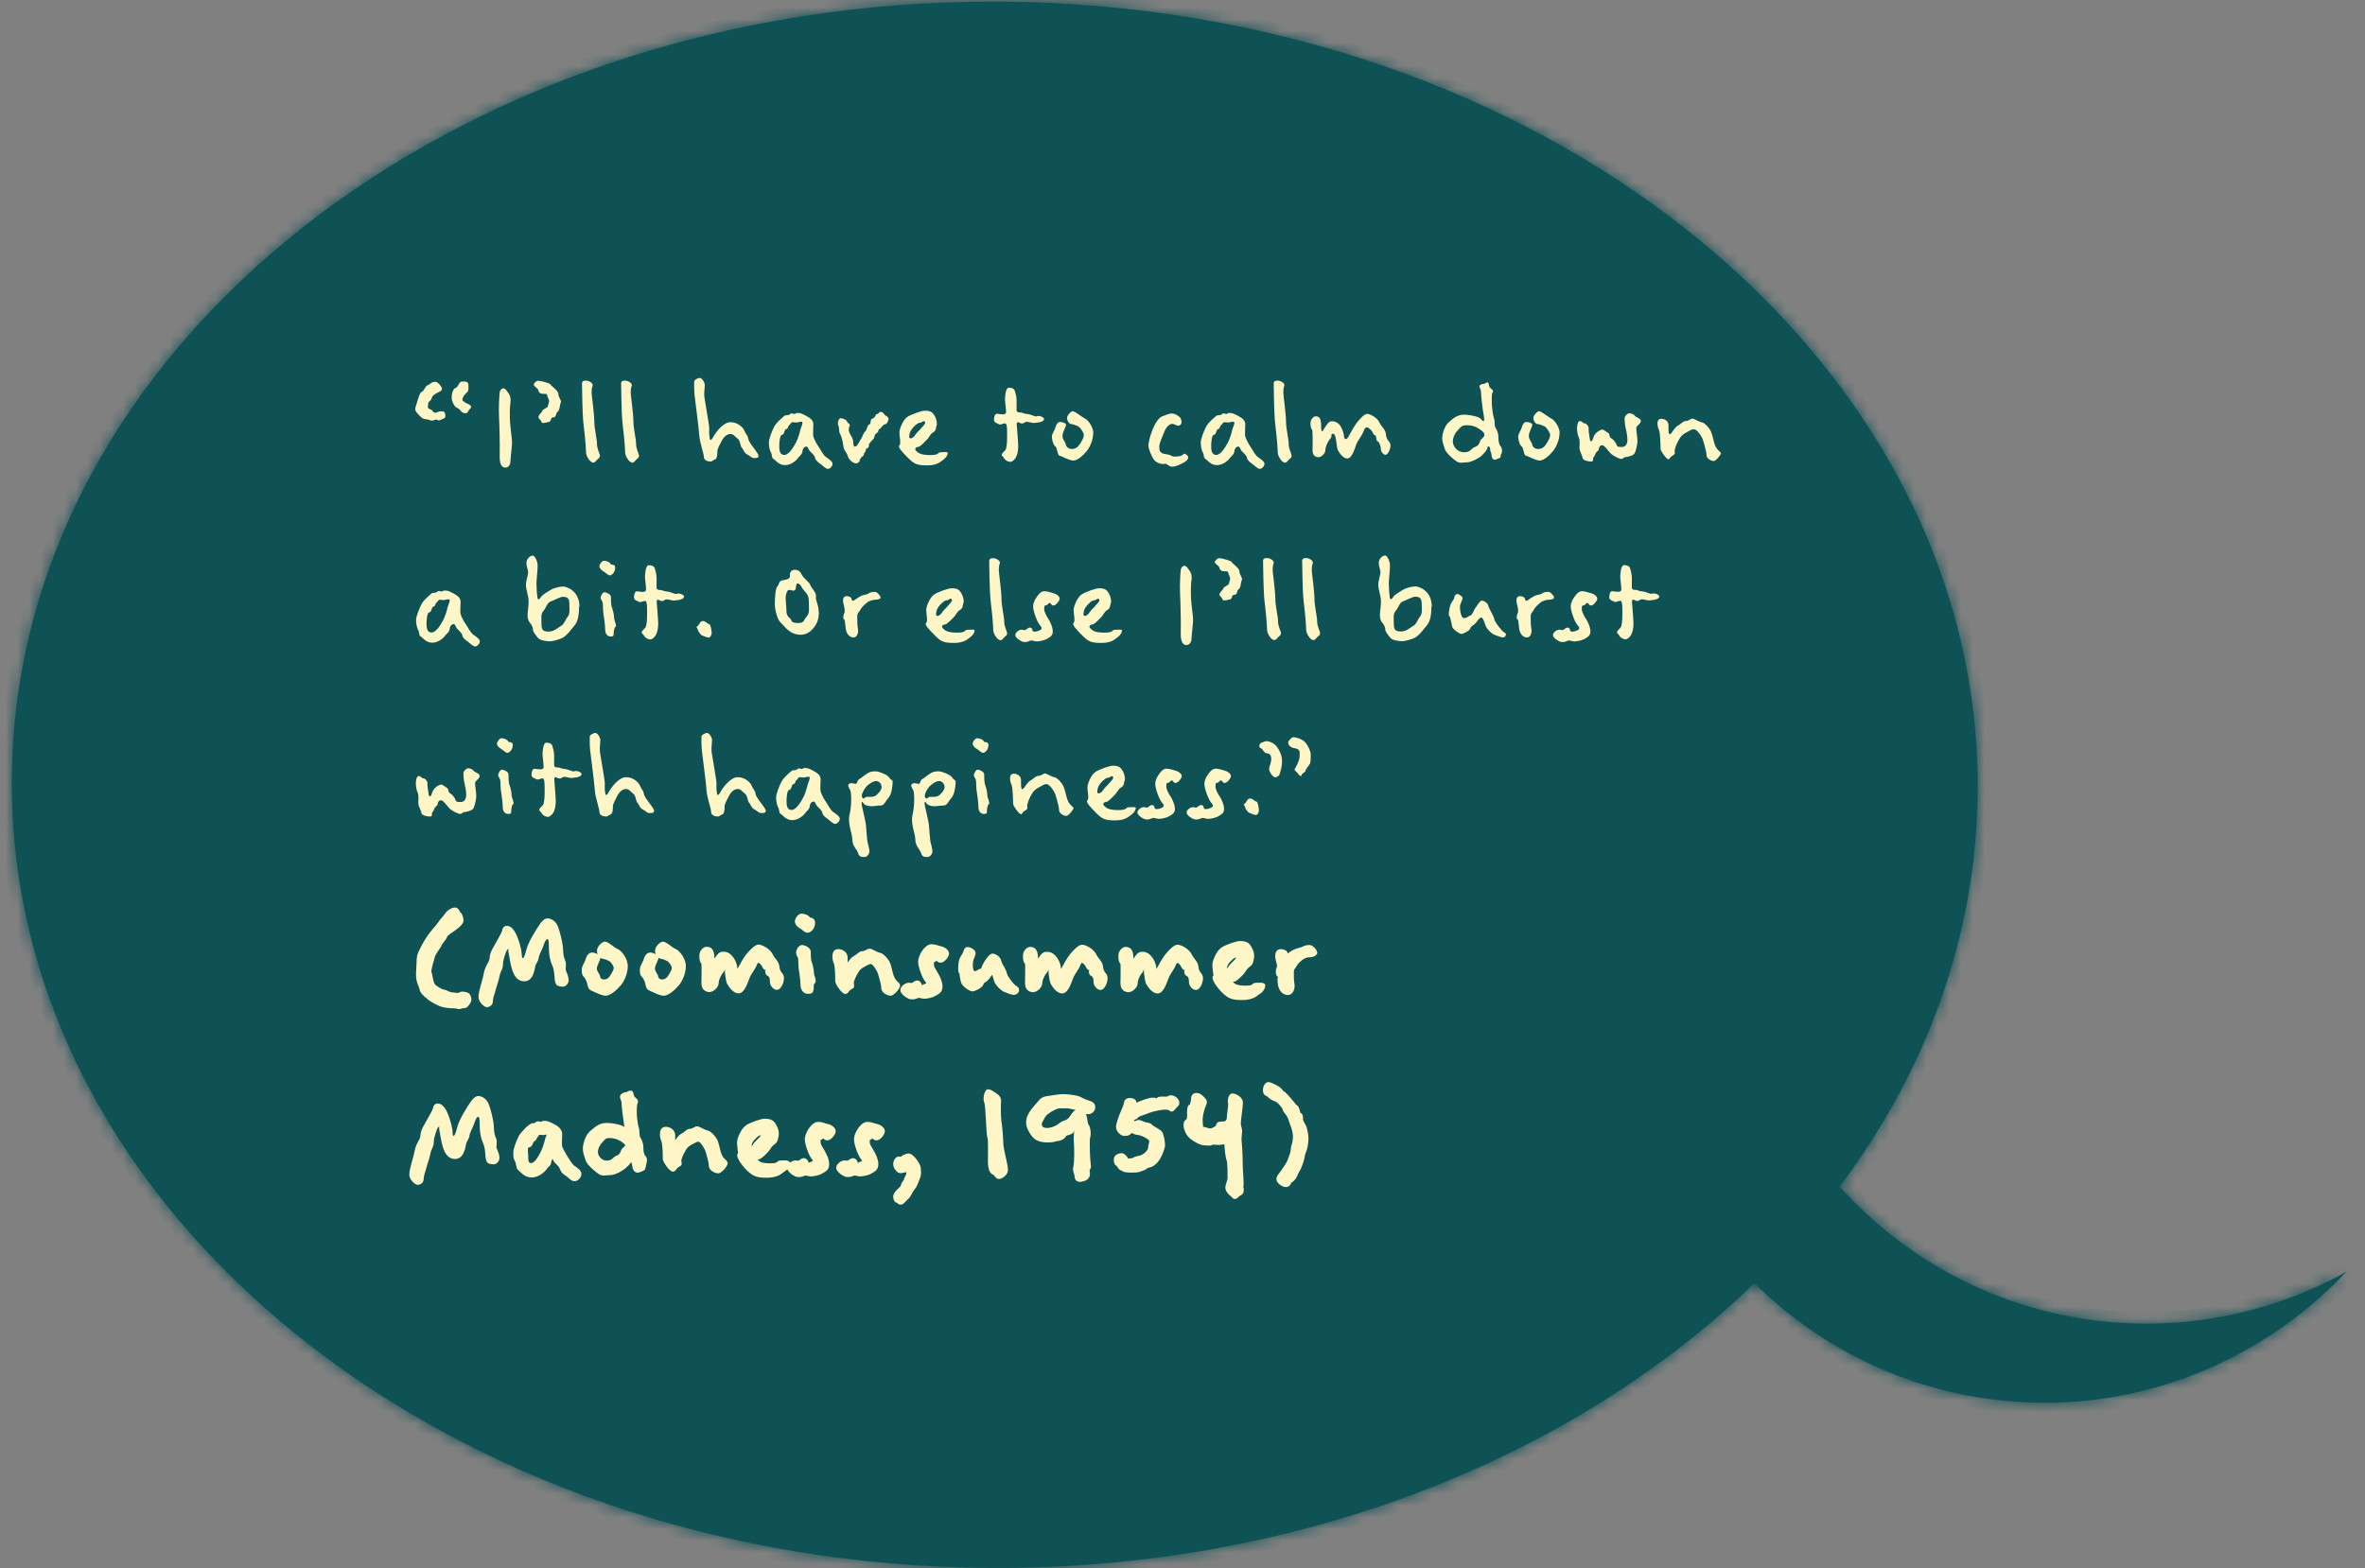 <?xml version="1.0" encoding="UTF-8"?>
<svg id="fore_ground" data-name="fore ground" xmlns="http://www.w3.org/2000/svg" xmlns:xlink="http://www.w3.org/1999/xlink" viewBox="0 0 202 134">
  <rect x="0" y="0" width="202" height="134" fill="#808080" stroke="none"/>
  <defs>
    <style>
      .cls-1 {
        mask: url(#mask);
      }

      .cls-2 {
        fill: #fff6c8;
      }

      .cls-3, .cls-4 {
        fill: #0e5256;
      }

      .cls-4, .cls-5 {
        fill-rule: evenodd;
      }

      .cls-5 {
        fill: #fff;
      }
    </style>
    <mask id="mask" x="0" y="-.87" width="201.16" height="135.83" maskUnits="userSpaceOnUse">
      <g id="path-1-inside-1_36_1240" data-name="path-1-inside-1 36 1240">
        <path class="cls-5" d="m178.69,112.78c7.79,1.03,15.32-.57,21.73-4.13-7.6,8.04-18.73,12.44-30.42,10.89-7.91-1.05-14.86-4.67-20.15-9.91-15.47,14.97-38.95,24.46-65.21,24.33C38.27,133.72.83,103.59,1.01,66.64,1.19,29.69,38.92-.08,85.29.14c46.37.22,83.81,30.36,83.63,67.31-.06,12.41-4.35,24.01-11.79,33.93,5.44,6.05,12.93,10.25,21.56,11.4Z"/>
      </g>
    </mask>
  </defs>
  <path class="cls-4" d="m178.69,112.78c7.79,1.03,15.32-.57,21.73-4.13-7.6,8.04-18.73,12.44-30.42,10.89-7.91-1.05-14.86-4.67-20.15-9.91-15.47,14.97-38.95,24.46-65.21,24.33C38.27,133.72.83,103.59,1.01,66.64,1.19,29.69,38.92-.08,85.29.14c46.37.22,83.81,30.36,83.63,67.31-.06,12.41-4.35,24.01-11.79,33.93,5.44,6.05,12.93,10.25,21.56,11.4Z"/>
  <g class="cls-1">
    <path class="cls-3" d="m167.9,67.45h1.01s-1.01,0-1.01,0Zm-11.53,34.61l-.56-.62.5-.66.81.61-.75.68ZM85.28,1.15V.14s0,1.01,0,1.01ZM2.02,66.64h-1.01s1.01,0,1.01,0Zm82.62,66.29v1.01s0-1.01,0-1.01Zm64.5-24.05l.71-.69.7.7-.71.72-.7-.73Zm20.99,9.64l-.13,1,.13-1Zm29.8-10.77l1.23,1.58-.73-.69-.49-.88Zm-21.38,6.02l.13-1-.13,1Zm-8.63-46.32c-.06,12.65-4.44,24.45-11.99,34.53l-1.62-1.21c7.32-9.77,11.53-21.16,11.59-33.33h2.02ZM85.29-.87c46.7.23,84.82,30.62,84.63,68.33h-2.02C168.08,31.26,131.31,1.37,85.28,1.15V-.87ZM0,66.63C.18,28.92,38.59-1.1,85.29-.87V1.15C39.25.93,2.2,30.45,2.02,66.64H0Zm84.63,68.32C37.94,134.73-.18,104.34,0,66.63h2.02c-.18,36.2,36.59,66.08,82.62,66.3v2.02Zm65.91-24.61c-15.67,15.17-39.42,24.74-65.92,24.61v-2.02c26.03.13,49.25-9.28,64.51-24.05l1.41,1.45Zm19.32,10.19c-8.14-1.08-15.29-4.8-20.73-10.2l1.42-1.44c5.14,5.1,11.89,8.61,19.57,9.63l-.27,2Zm31.29-11.19c-7.81,8.27-19.26,12.79-31.29,11.19l.27-2c11.35,1.51,22.17-2.76,29.56-10.58l1.47,1.39Zm-22.34,2.44c7.56,1.01,14.88-.55,21.11-4.01l.98,1.77c-6.59,3.66-14.35,5.32-22.36,4.25l.27-2Zm-20.94-11.07c5.28,5.87,12.56,9.95,20.94,11.07l-.27,2c-8.88-1.18-16.59-5.51-22.18-11.72l1.5-1.35Z"/>
  </g>
  <path class="cls-2" d="m40.23,34.73c0-.16-.48-.29-.49-.34-.03-.05-.25-.1-.25-.25,0-.14.19-.45.37-.59.19-.15.15-.34.15-.67s-.33-.28-.56-.28c-.27,0-.29.48-.53.54-.25.08-.34.52-.34.85s.27.83.48.87c.21.04.27.35.57.43.3.06.33-.09.38-.2.05-.1.23-.19.23-.35Zm-2.24.51c-.05-.11-.4-.15-.62-.03-.21.13-.39,0-.42-.09-.01-.09-.28-.16-.37-.25-.09-.09.01-.33.01-.45s.27-.21.29-.42c.01-.19.37-.4.57-.49.19-.09.3-.15.3-.3,0-.16-.35-.59-.57-.59-.38,0-.48.27-.67.3-.18.04-.3.52-.49.56-.2.04-.4.95-.52,1.28-.1.34.05.45.39.81.34.35.47.18.81.32.33.15.52-.14.66-.01.14.13.39-.09.57-.14.18-.06.1-.38.05-.48Zm5.71,3.03c.08-.57,0-.87-.1-1.79-.1-.94-.05-1.78,0-2.12.05-.34-.05-.62-.18-.78s-.23-.4-.44-.4c-.13,0-.28.14-.3.37-.04.21-.09,1.36-.06,2.01.04.66.08,2.43.06,3.34-.03.91.27,1.05.49,1.05s.39-.19.42-.44c.01-.27.05-.64.11-1.21Zm4.2-3.88c.09-.18-.21-.43-.21-.73s-.67-.72-.67-.81-.82-.32-1.05-.32c-.16,0-.38.21-.38.34s.34.3.38.44c.03.14.09.35.48.34.39-.03.23.14.39.4.15.28-.04.48-.04.64s-.47.27-.48.42c-.03.14-.35.35-.33.54.04.2.18.15.24.37.05.21.37.09.64.03.27-.05.1-.39.39-.39s.19-.39.37-.48.18-.62.27-.8Zm3.34,4.56c0-.19-.25-.58-.25-1.02s-.23-1.3-.23-1.93-.23-2.26-.23-2.44.01-.42.09-.61c.06-.2-.3-.43-.57-.43-.15,0-.34.01-.34.25,0,.23.04,2.6.1,3.18.08.59.24,2.2.24,2.6s.18.58.23.68c.05.1.25.3.39.3s.21-.13.29-.21c.06-.09.28-.18.28-.38Zm3.34,0c0-.19-.25-.58-.25-1.02s-.23-1.3-.23-1.93-.23-2.26-.23-2.44.01-.42.09-.61c.06-.2-.3-.43-.57-.43-.15,0-.34.01-.34.25,0,.23.04,2.6.1,3.18.08.59.24,2.2.24,2.6s.18.58.23.68c.05.1.25.3.39.3s.21-.13.29-.21c.06-.09.28-.18.28-.38Zm10.22.04c0-.18-.25-.48-.38-.66-.13-.19-.47-.58-.51-.85-.03-.27-.2-.37-.32-.66-.1-.29-.57-.75-1.19-.75s-1.2.83-1.33,1.01-.25.51-.38.51c-.11,0-.14-.76-.11-.99.01-.23-.38-2.35-.42-2.69-.04-.34.04-.81.04-1,0-.2-.21-.62-.44-.62-.11,0-.47.14-.47.33,0,.2-.01.72.04,1.18.05.47.37,2.84.4,3.43.04.59.39,1.52.39,1.82s.38.38.56.38.21-.13.39-.18c.18-.05.2-.43.2-.68s.23-.61.4-.95c.18-.33.44-.54.72-.54s.39.24.62.4.21.63.35.77.21.47.47.58c.25.13.37.3.52.3.14,0,.43.03.43-.15Zm6.31.63c0-.19-.29-.38-.56-.57-.25-.19-.42-.57-.63-.88-.21-.3-.4-.7-.45-.88s0-.68,0-1.04-.32-.56-.48-.64c-.16-.1-.54-.32-.76-.32-.1,0-.19-.04-.29.05-.09.1-.35-.11-.44.03-.1.14-.38.08-.48.14-.09.08-.71.57-.9.96-.19.38-.45,1.01-.45,1.35s.09.71.19.86c.09.14.05.47.19.52.14.05.43.54,1,.54s1.05-.49,1.11-.62c.08-.11.37-.3.38-.57.03-.27.2-.4.34-.4s.16.24.28.38c.13.15.43.37.45.57.03.21.27.4.43.51.16.1.48.45.67.45s.4-.24.4-.43Zm-2.58-3.53c.05.13-.11.4-.16.59-.04.19-.19.77-.38,1.12-.19.35-.59,1.07-1,1.07s-.43-.45-.43-.77.05-.95.24-.95.19-.48.35-.49c.18-.03.13-.21.24-.32.13-.09.16-.27.32-.27.14,0,.19.03.3.03.14,0,.48-.14.52-.03Zm7.35-.33c0-.19-.25-.19-.38-.4-.13-.21-.35-.21-.44-.08s-.24.08-.25.16c-.01.09-.18.32-.34.34-.15.01-.05.45-.23.49-.18.04-.2.51-.34.59-.14.09-.27.54-.38.67-.1.13-.3.63-.48.63s-.15-.3-.18-.52c-.01-.21-.21-.43-.32-.7-.11-.27,0-.45.04-.59.03-.14-.21-.21-.24-.34-.01-.13-.34-.28-.54-.28s-.29.49-.2.61c.09.1.05.61.14.71.09.11.24.59.29,1.04.05.44.27.51.38.87.1.38.51.63.7.63.18,0,.32-.15.32-.25,0-.11.16-.33.29-.39.11-.08.06-.3.15-.3s.05-.33.15-.33c.09,0,.23-.15.19-.28-.04-.13.34-.47.42-.57.06-.11.06-.38.27-.48.19-.11.09-.3.18-.3s.34-.43.49-.43c.16,0,.33-.3.33-.51Zm5.07,2.93c0-.11-.35-.05-.62-.05s-.05.24-.86.24-1.02-.16-1.21-.35-.04-.33.18-.35c.2-.03.63-.53.78-.67.14-.14.23-.43.49-.57.27-.14.21-.43.29-.59.06-.16,0-.51-.16-.81-.18-.3-.32-.45-.86-.45-.24,0-1.12.29-1.48.53-.35.23-.68,1-.68,1.33s.16.97,0,1.1c-.18.11.23.57.76,1.09.52.53.78.62,1.64.62s1.16-.35,1.4-.52c.23-.18.33-.4.33-.53Zm-1.95-2.65c.09.14-.1.28-.27.49-.16.21-.49.48-.59.67s-.51.43-.48.06c.03-.35.15-.54.4-.81.27-.25.37-.33.53-.33.14,0,.3-.24.4-.09Zm10.19-.21c0-.19-.44-.35-.61-.27-.16.09-.52-.18-.86-.19-.34-.03-.43-.15-.57-.13-.14.01-.32-.03-.32-.2v-.87c0-.28-.11-.64-.16-.8-.05-.16-.25-.25-.51-.25-.27,0-.32.77-.32.99s.09.78.09,1.1-.62.14-.78.14-.25.24-.25.52.34.3.43.38c.09.08.35-.08.53-.08s.16.68.16,1.16-.04,1.01-.16,1.14-.3.27-.3.39.15.15.21.3c.08.16.34.3.52.3s.34-.18.44-.32c.11-.14.24-.53.24-.99s-.13-1.74-.13-1.93c0-.2.18-.15.25-.1.06.06.3.1.39,0,.09-.09.27-.11.53-.03.27.09.47.03.62.01.16-.01.54-.09.54-.29Zm4.2,1.21c0-.61-.52-1.21-.72-1.28-.19-.08-.87-.63-1.04-.63-.14,0-.49.33-.49.59s.21.51.35.51.43.11.61.2c.18.1.47.56.47.72s-.03.28-.24.64c-.21.35-.4.57-.78.57s-.52-.29-.52-.42c0-.11-.28-.37-.28-.7s.3-.78.3-.94c0-.16-.34-.25-.51-.25s-.3.16-.38.43c-.06.27-.32.58-.32.83s.14.75.3.83c.16.09.18.77.34.78.16.03.86.43,1.21.43s.86-.48,1.12-.8c.27-.33.56-.94.56-1.54Zm7.97,1.83c-.09-.08-.21-.16-.3-.05-.1.13-.37.19-.72.19s-.19-.14-.78-.21c-.59-.06-.54-.44-.54-.68s.21-.7.43-1.24c.21-.54.54-.67.68-.67.15,0,.34.16.51.16s.28-.16.28-.28c0-.13-.04-.38-.19-.48-.14-.09-.3-.28-.68-.28-.24,0-.45.14-.76.23-.32.1-.64.64-.83,1.1s-.37,1.1-.37,1.4.27.91.45,1.19c.19.29.72.45.94.38.21-.06.3.24.66.24s1-.33,1.21-.52c.21-.19.13-.4.03-.48Zm6.64.75c0-.19-.29-.38-.56-.57-.25-.19-.42-.57-.63-.88-.21-.3-.4-.7-.45-.88s0-.68,0-1.04-.32-.56-.48-.64c-.16-.1-.54-.32-.76-.32-.1,0-.19-.04-.29.05-.09.1-.35-.11-.44.03-.1.14-.38.08-.48.14-.09.08-.71.57-.9.96-.19.38-.45,1.01-.45,1.35s.09.71.19.86c.09.14.05.47.19.52s.43.54,1,.54,1.05-.49,1.11-.62c.08-.11.37-.3.38-.57.03-.27.2-.4.34-.4s.16.24.28.38c.13.15.43.37.45.57.03.21.27.4.43.51.16.1.48.45.67.45s.4-.24.4-.43Zm-2.58-3.53c.05.13-.11.4-.16.59-.04.19-.19.77-.38,1.12-.19.35-.59,1.07-1,1.07s-.43-.45-.43-.77.05-.95.24-.95.19-.48.35-.49c.18-.03.13-.21.24-.32.13-.09.16-.27.32-.27.14,0,.19.03.3.03.14,0,.48-.14.52-.03Zm4.9,2.86c0-.19-.25-.58-.25-1.02s-.23-1.3-.23-1.93-.23-2.26-.23-2.44.01-.42.09-.61c.06-.2-.3-.43-.57-.43-.15,0-.34.01-.34.25,0,.23.04,2.6.1,3.18.08.59.24,2.2.24,2.6s.18.58.23.68c.05.1.25.3.39.3s.21-.13.29-.21c.06-.09.28-.18.28-.38Zm8.44-.9c0-.42-.33-.28-.39-.99-.05-.39-.34-.53-.54-.95-.19-.42-.8-.75-1.06-.75s-.7.53-.9.78c-.19.25-.52.83-.71,1.19-.2.35-.37.13-.37-.06s-.13-.61-.3-.88c-.18-.27-.48-.4-.67-.4-.2,0-.3,0-.59.43-.28.44-.39.7-.39-.04s-.21-.81-.49-.81c-.15,0-.34.21-.39.39-.06.19-.03.63.09.71.1.09.06,1.33.06,1.81s.29.58.51.58.58-.3.58-.58.18-.73.42-1c.23-.27-.03-.42.25-.42s.27,1.15.4,1.4c.14.24.43.71.81.71s.61-.77.76-1.19c.16-.42.45-.67.63-1.15.18-.47.35-.35.61-.11.24.23.19.45.35.45s.09.49.21.52c.13.01.3.39.3.66s.24.51.4.51.42-.39.42-.81Zm9.47.72c.1-.11.08-.49-.04-.62-.13-.11-.21-.42-.21-.8s-.13-.61-.24-.8c-.13-.19-.03-.52-.13-.78-.09-.25-.19-1.02-.19-1.3s-.03-.76.05-.91c.08-.14.1-.19-.09-.33s-.19-.27-.24-.48c-.05-.21-.29.05-.43.05s-.35.08-.35.21.14.24.14.52.11,1.34.24,2.02c.11.7-.13.38-.29.21-.16-.16-.9-.33-1.4-.33-.64,0-1,.38-1.33.67-.33.28-.54,1-.54,1.33s.14.64.23.95c.1.32.77.91,1.05,1.07.29.16.45.05.83.05s1.07-.38,1.26-.57c.19-.2.45-.43.49-.67.05-.24.24-.1.24.14s.11.21.11.45.13.43.27.43.19-.08.38-.13c.19-.04.1-.28.19-.4Zm-1.44-1.62c0,.21-.27.34-.34.45-.06.13-.06.43-.47.59-.4.16-.34.45-.94.45s-.95-.54-.95-.92.21-.75.45-.99c.24-.23.25-.4.76-.4.4,0,.71.1,1,.29.29.19.48.32.48.52Zm6.43-.11c0-.61-.52-1.21-.72-1.28-.19-.08-.87-.63-1.04-.63-.14,0-.49.33-.49.59s.21.51.35.51.43.11.61.2c.18.1.47.56.47.72s-.03.28-.24.64c-.21.35-.4.57-.78.57s-.52-.29-.52-.42c0-.11-.28-.37-.28-.7s.3-.78.3-.94c0-.16-.34-.25-.51-.25s-.3.16-.38.43c-.06.27-.32.58-.32.83s.14.75.3.83c.16.09.18.77.34.78.16.03.86.43,1.21.43s.86-.48,1.12-.8c.27-.33.56-.94.56-1.54Zm6.93-1.07c0-.23-.42-.3-.52-.45-.11-.16-.34-.21-.48-.21-.15,0-.39.25-.39.43s.03.57.09.82c.05.24.15.61.15,1.02s-.19.61-.48.61-.39-.01-.44-.19-.3-.48-.47-.56c-.15-.06-.14-.43-.23-.44-.09-.03-.39-.3-.51-.3-.1,0-.14.04-.28.1-.14.08-.34.24-.43.42-.09.18-.13.48-.25.48s-.1-.13-.14-.32c-.04-.2-.09-.58-.08-.76.03-.18-.19-.45-.34-.45-.14,0-.24-.2-.4-.2-.18,0-.25.35-.25.59,0,.23.03.57.15.82.11.24.06.59.06.9s.21.52.25.81c.04.29.57.34.75.34s.16-.11.16-.25.16-.19.19-.38c.04-.18.3-.3.3-.42,0-.13.08-.34.29-.34s.53.53.75.73c.21.19.72.44.87.44.16,0,.24-.16.38-.16s.56-.1.71-.25c.16-.14.3-.87.3-1.12s-.1-.87-.1-1.1.38-.35.38-.59Zm6.84,2.76c0-.14-.34-.23-.52-.73-.08-.2-.19-.78-.32-1.1s-.54-.77-.77-.81c-.23-.03-.7-.33-.82-.33s-.35.21-.57.21-.42.24-.57.33c-.16.09-.27.13-.61.63-.34.49-.3-.18-.3-.59s-.38-.56-.61-.56c-.47,0-.34.64-.21.94.13.28.14,1.43.14,1.62,0,.2.52.9.66.9.15,0,.15-.2.3-.27.16-.08.3-.16.25-.37-.05-.19.18-.75.42-1.14.23-.39.62-.53.94-.71.33-.18.47,0,.58.09.1.09.4.48.49.8.09.33.29.96.29,1.26s.43.49.61.49.62-.52.62-.67Zm-106.01,16.06c0-.19-.29-.38-.56-.57-.25-.19-.42-.57-.63-.88-.21-.3-.4-.7-.45-.88s0-.68,0-1.04-.32-.56-.48-.64c-.16-.1-.54-.32-.76-.32-.1,0-.19-.04-.29.05-.09.1-.35-.11-.44.03-.1.14-.38.08-.48.14-.09.08-.71.57-.9.96-.19.38-.45,1.01-.45,1.35s.09.71.19.86c.09.14.05.47.19.52.14.05.43.54,1,.54s1.05-.49,1.11-.62c.08-.11.37-.3.38-.57.03-.27.2-.4.34-.4s.16.24.28.38c.13.15.43.37.45.57.03.21.27.4.43.51s.48.45.67.45.4-.24.4-.43Zm-2.58-3.53c.05.13-.11.4-.16.59-.04.19-.19.77-.38,1.12-.19.35-.59,1.07-1,1.07s-.43-.45-.43-.77.05-.95.24-.95.19-.48.35-.49c.18-.03.13-.21.24-.32.13-.09.16-.27.32-.27.14,0,.19.03.3.03.14,0,.48-.14.52-.03Zm11.09.57c0-1.4-1.15-1.72-1.38-1.72-.24,0-.78.1-1.07.29-.29.19-.67.35-.86.64-.19.28-.25.16-.28,0-.03-.16-.08-.81-.08-1.16s.1-1.12.1-1.55-.27-.86-.4-.86c-.32,0-.56.37-.56.62,0,.27.15.64.15.83s-.19.7-.19,1.07.23.92.23,1.4-.09.88-.09,1.16.06.51.21.67c.14.16.25.38.25.57s.18.38.39.67c.2.28.81.33,1.06.33.27,0,.78-.16,1.02-.27.24-.09.57-.43.83-.78.27-.35.64-.52.64-1.92Zm-.86-.34c0,.45.08.94-.14,1.2-.21.25-.29.63-.56.78-.25.14-.61.49-1.04.49s-.64-.06-.64-.62-.08-.87.16-1.14.33-.72.62-.81c.29-.1.81-.4,1.05-.4.25,0,.54.05.54.49Zm3.92-2.97c0-.39-.39-.21-.4-.34-.03-.13-.33-.27-.57-.27-.16,0-.38.29-.38.47s.21.37.35.44c.15.08.38.34.54.34.15,0,.45-.25.45-.64Zm.03,5.03c.13-.09-.13-.53-.13-.77,0-.23-.09-.63-.18-.87-.09-.23-.09-.71-.09-.92s-.38-.39-.56-.39c-.16,0-.32.35-.32.44s.05.21.14.35c.09.15.04.64.09.97.05.32.16,1.01.16,1.44s.27.58.44.58.28-.01.28-.15c0-.15.03-.59.15-.68Zm5.86-2.55c0-.19-.44-.35-.61-.27-.16.09-.52-.18-.86-.19-.34-.03-.43-.15-.57-.13-.14.01-.32-.03-.32-.2v-.87c0-.28-.11-.64-.16-.8-.05-.16-.25-.25-.51-.25-.27,0-.32.77-.32.99s.09.78.09,1.1-.62.14-.78.14-.25.24-.25.52.34.3.43.38c.09.08.35-.08.53-.08s.16.68.16,1.16-.04,1.01-.16,1.14-.3.27-.3.39.15.15.21.3c.08.16.34.3.52.3s.34-.18.44-.32c.11-.14.24-.53.24-.99s-.13-1.74-.13-1.93c0-.2.18-.15.25-.1.06.06.3.1.39,0,.09-.09.27-.11.53-.03.27.09.47.03.62.01.16-.01.54-.09.54-.29Zm2.34,3.03c0-.18-.09-.7-.2-.7-.1,0-.33-.27-.53-.27-.29,0-.27.28-.47.43-.19.14.03.18.03.32s.3.48.35.48.38.18.56.18.27-.27.27-.44Zm9.15-1.71c0-.66-.3-1.05-.24-1.35.08-.3-.39-.72-.48-.99-.09-.27-.57-.56-.73-.88-.15-.34-.37-.42-.62-.42-.29,0-.43.27-.39.52s-.32.34-.64.38c-.32.04-.28.37-.44.53-.16.16-.21,1.02-.21,1.5s.21,1.35.53,1.62c.33.27.7,1,1.69,1,.51,0,.86-.3,1.09-.58.24-.29.45-.67.45-1.33Zm-.85-.99c0,.64.11,1.02-.18,1.34-.28.33-.19.56-.73.56s-.53-.14-.61-.29c-.06-.14-.39-.24-.39-.75s-.1-1-.05-1.3c.05-.3.16-.52.33-.49.15.01.39.15.48-.03s.05-.52.18-.52.25.09.35.29c.27.49.62.56.62,1.19Zm6.13-.29c0-.13-.3-.47-.45-.47-.16,0-.42,0-.57.13-.16.13-.45.1-.68.23s-.35.21-.52.34c-.16.13-.25,0-.27-.13s-.25-.21-.39-.21c-.42,0-.34.48-.27.73.06.25.14.56.05.73s-.13.49-.01.53c.1.04.1.78.18,1,.06.21.27.54.62.54s.43-.47.38-.73c-.06-.27-.06-.76-.06-1.07s.19-.38.28-.58c.09-.21.4-.47.57-.61.15-.15.58-.24.76-.24.19,0,.39-.06.39-.19Zm8.03,2.82c0-.11-.35-.05-.62-.05s-.05.24-.86.24-1.02-.16-1.21-.35-.04-.33.18-.35c.2-.03.63-.53.78-.67.14-.14.23-.43.49-.57.27-.14.21-.43.29-.59.06-.16,0-.51-.16-.81-.18-.3-.32-.45-.86-.45-.24,0-1.12.29-1.48.53-.35.23-.68,1-.68,1.33s.16.97,0,1.1c-.18.11.23.57.76,1.09.52.53.78.62,1.64.62s1.16-.35,1.4-.52c.23-.18.33-.4.33-.53Zm-1.95-2.65c.09.14-.1.28-.27.49-.16.21-.49.48-.59.67-.1.19-.51.43-.48.06.03-.35.15-.54.4-.81.27-.25.37-.33.53-.33.14,0,.3-.24.4-.09Zm4.73,2.91c0-.19-.25-.58-.25-1.02s-.23-1.3-.23-1.93-.23-2.26-.23-2.44.01-.42.09-.61c.06-.2-.3-.43-.57-.43-.15,0-.34.01-.34.25,0,.23.04,2.6.1,3.18.08.59.24,2.2.24,2.6s.18.58.23.68c.05.1.25.3.39.3s.21-.13.29-.21c.06-.09.28-.18.28-.38Zm4.48-3c0-.18-.27-.37-.49-.43-.23-.05-.52-.18-.81-.18-.33,0-.57.38-.66.51-.09.13-.3.43-.3.8s.33,1.3.57,1.58c.25.27.21.39-.18.52-.39.11-.45,0-.45-.1,0-.09-.13-.3-.37-.15-.23.14-.21.21-.45.14-.25-.08-.64.21-.64.44,0,.24.4.48.58.56.19.08.43.05.64-.05.21-.11.38.04.59.04s.64-.08.86-.2c.2-.13.53-.23.53-.64s-.27-.94-.39-1.1-.34-.61-.34-.75c0-.15-.04-.39.13-.39s.19-.2.34-.2c.14,0,.1.21.32.21s.53-.42.53-.59Zm5.33,2.74c0-.11-.35-.05-.62-.05s-.05.24-.86.24-1.02-.16-1.21-.35-.04-.33.18-.35c.2-.03.63-.53.78-.67.14-.14.23-.43.49-.57.27-.14.21-.43.29-.59.06-.16,0-.51-.16-.81-.18-.3-.32-.45-.86-.45-.24,0-1.12.29-1.48.53-.35.23-.68,1-.68,1.33s.16.97,0,1.1c-.18.11.23.57.76,1.09.52.53.78.62,1.64.62s1.16-.35,1.4-.52c.23-.18.33-.4.33-.53Zm-1.95-2.65c.09.14-.1.28-.27.49-.16.21-.49.48-.59.67-.1.19-.51.43-.48.06.03-.35.15-.54.4-.81.27-.25.37-.33.53-.33.14,0,.3-.24.4-.09Zm7.99,2.22c.08-.57,0-.87-.1-1.79-.1-.94-.05-1.78,0-2.12s-.05-.62-.18-.78-.23-.4-.44-.4c-.13,0-.28.14-.3.37-.04.21-.09,1.36-.06,2.01.04.66.08,2.43.06,3.34-.03.91.27,1.05.49,1.05s.39-.19.42-.44c.01-.27.05-.64.11-1.21Zm4.2-3.88c.09-.18-.21-.43-.21-.73s-.67-.72-.67-.81-.82-.32-1.05-.32c-.16,0-.38.21-.38.34s.34.3.38.44c.03.14.09.35.48.34.39-.03.23.14.39.4.15.28-.04.48-.04.64s-.47.27-.48.42c-.03.14-.35.35-.33.54.04.2.18.15.24.37.05.21.37.09.64.03.27-.05.1-.39.39-.39s.19-.39.37-.48.18-.62.27-.8Zm3.34,4.56c0-.19-.25-.58-.25-1.02s-.23-1.3-.23-1.93-.23-2.26-.23-2.44.01-.42.09-.61c.06-.2-.3-.43-.57-.43-.15,0-.34.01-.34.25,0,.23.04,2.6.1,3.18.08.59.24,2.2.24,2.6s.18.58.23.68c.05.1.25.3.39.3s.21-.13.29-.21c.06-.09.28-.18.28-.38Zm3.34,0c0-.19-.25-.58-.25-1.02s-.23-1.3-.23-1.93-.23-2.26-.23-2.44.01-.42.09-.61c.06-.2-.3-.43-.57-.43-.15,0-.34.01-.34.25,0,.23.04,2.6.1,3.18.08.59.24,2.2.24,2.6s.18.58.23.68c.05.1.25.3.39.3s.21-.13.29-.21c.06-.09.28-.18.28-.38Zm9.54-2.29c0-1.4-1.15-1.72-1.38-1.72-.24,0-.78.1-1.07.29s-.67.35-.86.64c-.19.28-.25.16-.28,0s-.08-.81-.08-1.16.1-1.12.1-1.55-.27-.86-.4-.86c-.32,0-.56.37-.56.62,0,.27.15.64.15.83s-.19.7-.19,1.07.23.92.23,1.4-.09.88-.09,1.16.06.51.21.67c.14.16.25.38.25.57s.18.38.39.67c.2.28.81.33,1.06.33.27,0,.78-.16,1.02-.27.24-.09.57-.43.83-.78.27-.35.64-.52.64-1.92Zm-.86-.34c0,.45.08.94-.14,1.2-.21.25-.29.63-.56.78-.25.14-.61.49-1.04.49s-.64-.06-.64-.62-.08-.87.16-1.14.33-.72.62-.81c.29-.1.81-.4,1.05-.4.25,0,.54.05.54.49Zm7.21,2.74c0-.06-.04-.11-.11-.16-.09-.06-.18-.11-.25-.2-.21-.24-.61-.7-.66-1.01-.04-.15-.14-.34-.24-.53-.05-.1-.11-.2-.15-.29-.05-.1-.09-.19-.11-.27-.06-.27-.4-.45-.56-.45-.09,0-.18.13-.28.25-.11.15-.21.32-.28.4-.03.03-.05.09-.09.15l-.09.2c-.08.15-.16.28-.24.28-.03,0-.05,0-.08.03l-.13.08c-.08.05-.19.11-.33.11-.28,0-.39-.88-.32-1.15l.14-.34c.04-.1.06-.18.06-.24,0-.11-.29-.33-.48-.33-.1,0-.21.15-.23.32-.01.1-.09.19-.14.27-.06.09-.14.2-.19.35-.09.3-.19.87-.1.94.06.03.11.21.15.42.03.1.05.2.06.3l.06.23c.1.24.62.58.77.58.18,0,.72-.3.75-.44.01-.11.11-.2.2-.27.05-.03.1-.06.14-.1.11-.08.15-.13.23-.24.08-.1.23-.35.37-.35.09,0,.16.13.24.3.05.15.1.33.16.45.11.25.44.58.68.7.27.11.63.25.77.25s.25-.09.25-.23Zm4.09-3.18c0-.13-.3-.47-.45-.47-.16,0-.42,0-.57.13-.16.13-.45.1-.68.23-.23.13-.35.21-.52.34-.16.13-.25,0-.27-.13s-.25-.21-.39-.21c-.42,0-.34.48-.27.73.06.25.14.56.05.73-.09.18-.13.49-.01.53.1.04.1.78.18,1,.06.21.27.54.62.54s.43-.47.38-.73c-.06-.27-.06-.76-.06-1.07s.19-.38.28-.58c.09-.21.4-.47.57-.61.15-.15.58-.24.76-.24.19,0,.39-.06.39-.19Zm3.69.08c0-.18-.27-.37-.49-.43-.23-.05-.52-.18-.81-.18-.33,0-.57.38-.66.51-.09.13-.3.43-.3.8s.33,1.3.57,1.58c.25.27.21.39-.18.52-.39.11-.45,0-.45-.1,0-.09-.13-.3-.37-.15-.23.14-.21.21-.45.14-.25-.08-.64.21-.64.44,0,.24.4.48.58.56.19.08.43.05.64-.05.21-.11.38.04.59.04s.64-.08.86-.2c.2-.13.53-.23.53-.64s-.27-.94-.39-1.1-.34-.61-.34-.75c0-.15-.04-.39.13-.39s.19-.2.34-.2c.14,0,.1.21.32.21s.53-.42.53-.59Zm5.32-.13c0-.19-.44-.35-.61-.27-.16.09-.52-.18-.86-.19-.34-.03-.43-.15-.57-.13-.14.01-.32-.03-.32-.2v-.87c0-.28-.11-.64-.16-.8-.05-.16-.25-.25-.51-.25-.27,0-.32.77-.32.99s.09.78.09,1.1-.62.14-.78.14-.25.24-.25.52.34.3.43.38c.09.08.35-.08.53-.08s.16.68.16,1.16-.04,1.01-.16,1.14-.3.27-.3.39.15.15.21.3c.08.16.34.3.52.3s.34-.18.44-.32c.11-.14.24-.53.24-.99s-.13-1.74-.13-1.93c0-.2.18-.15.25-.1.06.06.3.1.39,0,.09-.09.27-.11.53-.03.27.09.47.03.62.01.16-.01.54-.09.54-.29Zm-100.77,15.31c0-.23-.42-.3-.52-.45-.11-.16-.34-.21-.48-.21-.15,0-.39.25-.39.43s.03.57.09.82c.05.24.15.61.15,1.02s-.19.61-.48.61-.39-.01-.44-.19c-.05-.18-.3-.48-.47-.56-.15-.06-.14-.43-.23-.44-.09-.03-.39-.3-.51-.3-.1,0-.14.04-.28.1-.14.08-.34.24-.43.42-.09.18-.13.48-.25.48s-.1-.13-.14-.32c-.04-.2-.09-.58-.08-.76.03-.18-.19-.45-.34-.45-.14,0-.24-.2-.4-.2-.18,0-.25.35-.25.59,0,.23.03.57.15.82.11.24.06.59.06.9s.21.52.25.81c.04.29.57.34.75.34s.16-.11.16-.25.16-.19.19-.38c.04-.18.3-.3.3-.42,0-.13.08-.34.29-.34s.53.53.75.73c.21.19.72.44.87.44.16,0,.24-.16.38-.16s.56-.1.71-.25c.16-.14.3-.87.3-1.12s-.1-.87-.1-1.1.38-.35.38-.59Zm2.83-2.62c0-.39-.39-.21-.4-.34-.03-.13-.33-.27-.57-.27-.16,0-.38.29-.38.47s.21.37.35.44c.15.08.38.34.54.34.15,0,.45-.25.45-.64Zm.03,5.03c.13-.09-.13-.53-.13-.77,0-.23-.09-.63-.18-.87-.09-.23-.09-.71-.09-.92s-.38-.39-.56-.39c-.16,0-.32.35-.32.44s.05.21.14.35c.09.15.04.64.09.97.05.32.16,1.01.16,1.44s.27.58.44.58.28-.01.28-.15c0-.15.03-.59.15-.68Zm5.86-2.55c0-.19-.44-.35-.61-.27-.16.09-.52-.18-.86-.19-.34-.03-.43-.15-.57-.13-.14.01-.32-.03-.32-.2v-.87c0-.28-.11-.64-.16-.8-.05-.16-.25-.25-.51-.25-.27,0-.32.77-.32.99s.09.78.09,1.1-.62.14-.78.14-.25.24-.25.52.34.3.43.38c.09.08.35-.08.53-.08s.16.68.16,1.16-.04,1.01-.16,1.14-.3.27-.3.39.15.15.21.3c.08.16.34.3.52.3s.34-.18.44-.32c.11-.14.24-.53.24-.99s-.13-1.74-.13-1.93c0-.2.18-.15.25-.1.06.06.3.1.39,0,.09-.09.27-.11.53-.03.27.09.47.03.62.01.16-.01.54-.09.54-.29Zm6.19,3.16c0-.18-.25-.48-.38-.66-.13-.19-.47-.58-.51-.85-.03-.27-.2-.37-.32-.66-.1-.29-.57-.75-1.19-.75s-1.2.83-1.33,1.01c-.13.18-.25.51-.38.51-.11,0-.14-.76-.11-.99.01-.23-.38-2.35-.42-2.69s.04-.81.04-1c0-.2-.21-.62-.44-.62-.11,0-.47.14-.47.33,0,.2-.01.72.04,1.18.05.47.37,2.84.4,3.43.04.59.39,1.52.39,1.82s.38.38.56.38.21-.13.39-.18.2-.43.2-.68.23-.61.4-.95c.18-.33.44-.54.72-.54s.39.24.62.4c.23.16.21.63.35.77.14.14.21.47.47.58.25.13.37.3.52.3.14,0,.43.03.43-.15Zm9.54,0c0-.18-.25-.48-.38-.66-.13-.19-.47-.58-.51-.85-.03-.27-.2-.37-.32-.66-.1-.29-.57-.75-1.19-.75s-1.2.83-1.33,1.01c-.13.18-.25.51-.38.51-.11,0-.14-.76-.11-.99.01-.23-.38-2.35-.42-2.69-.04-.34.04-.81.04-1,0-.2-.21-.62-.44-.62-.11,0-.47.14-.47.33,0,.2-.01.72.04,1.18.05.47.37,2.84.4,3.43.04.59.39,1.52.39,1.82s.38.38.56.38.21-.13.39-.18c.18-.05.2-.43.2-.68s.23-.61.4-.95c.18-.33.44-.54.72-.54s.39.24.62.4.21.63.35.77.21.47.47.58c.25.13.37.3.52.3.14,0,.43.03.43-.15Zm6.31.63c0-.19-.29-.38-.56-.57-.25-.19-.42-.57-.63-.88-.21-.3-.4-.7-.45-.88-.05-.19,0-.68,0-1.04s-.32-.56-.48-.64c-.16-.1-.54-.32-.76-.32-.1,0-.19-.04-.29.05-.09.1-.35-.11-.44.03-.1.14-.38.08-.48.14-.09.08-.71.57-.9.96-.19.38-.45,1.01-.45,1.35s.09.71.19.86c.09.14.05.47.19.52.14.05.43.54,1,.54s1.05-.49,1.11-.62c.08-.11.37-.3.38-.57.03-.27.2-.4.34-.4s.16.24.28.38c.13.15.43.37.45.57.03.21.27.4.43.51s.48.45.67.45.4-.24.4-.43Zm-2.58-3.53c.05.13-.11.4-.16.59-.04.19-.19.77-.38,1.12-.19.35-.59,1.07-1,1.07s-.43-.45-.43-.77.05-.95.24-.95.19-.48.35-.49c.18-.03.13-.21.24-.32.13-.09.16-.27.32-.27.14,0,.19.03.3.03.14,0,.48-.14.52-.03Zm7.06.82c0-.16.1-.56-.05-.61-.16-.06-.2-.24-.34-.34-.14-.11-.7-.39-1.05-.39-.52,0-.67.18-.82.27-.16.09-.43.34-.57.4-.15.08-.16.4-.29.4s-.38-.13-.56,0c-.18.11-.01.35.09.54.11.2.13,1.33-.06,2.11-.18.78.24,1.57.24,2.11s.38.82.49,1.15c.1.33.27.34.54.34s.43-.3.43-.49c0-.18-.11-.58-.16-.78-.05-.2-.1-1.12-.14-1.49-.04-.38-.37-1.61-.37-1.83,0-.24.11-.08.19.04.08.1.32.21.64.21s.49-.06.8-.06.39-.35.64-.62c.25-.27.34-.81.34-.96Zm-.91,0c0,.18-.16.43-.29.54-.11.13-.28.3-.61.3s-.44-.03-.54.09c-.11.13-.25,0-.25-.2,0-.21.23-.59.39-.77.16-.18.57-.47.83-.47.33,0,.47.33.47.51Zm6.29,0c0-.16.1-.56-.05-.61-.16-.06-.2-.24-.34-.34-.14-.11-.7-.39-1.05-.39-.52,0-.67.18-.82.27-.16.09-.43.34-.57.4-.15.08-.16.4-.29.4s-.38-.13-.56,0c-.18.11-.01.35.09.54.11.2.13,1.33-.06,2.11-.18.78.24,1.57.24,2.11s.38.82.49,1.15c.1.33.27.34.54.34s.43-.3.43-.49c0-.18-.11-.58-.16-.78-.05-.2-.1-1.12-.14-1.49-.04-.38-.37-1.61-.37-1.83,0-.24.11-.08.19.04.08.1.32.21.64.21s.49-.06.8-.06.39-.35.64-.62c.25-.27.34-.81.34-.96Zm-.91,0c0,.18-.16.43-.29.54-.11.13-.28.3-.61.3s-.44-.03-.54.09c-.11.13-.25,0-.25-.2,0-.21.23-.59.39-.77.16-.18.57-.47.83-.47.33,0,.47.33.47.51Zm3.75-3.56c0-.39-.39-.21-.4-.34-.03-.13-.33-.27-.57-.27-.16,0-.38.29-.38.47s.21.37.35.44c.15.08.38.34.54.34.15,0,.45-.25.45-.64Zm.03,5.03c.13-.09-.13-.53-.13-.77,0-.23-.09-.63-.18-.87-.09-.23-.09-.71-.09-.92s-.38-.39-.56-.39c-.16,0-.32.35-.32.44s.05.21.14.35c.09.15.04.64.09.97.05.32.16,1.01.16,1.44s.27.58.44.58.28-.01.28-.15c0-.15.03-.59.15-.68Zm7.23.34c0-.14-.34-.23-.52-.73-.08-.2-.19-.78-.32-1.1s-.54-.77-.77-.81c-.23-.03-.7-.33-.82-.33s-.35.21-.57.21-.42.24-.57.33c-.16.09-.27.13-.61.63-.34.49-.3-.18-.3-.59s-.38-.56-.61-.56c-.47,0-.34.64-.21.94.13.28.14,1.43.14,1.62,0,.2.52.9.66.9.15,0,.15-.2.3-.27.16-.08.3-.16.25-.37-.05-.19.18-.75.42-1.14.23-.39.62-.53.94-.71.33-.18.47,0,.58.09.1.09.4.48.49.8.09.33.29.96.29,1.26s.43.49.61.49.62-.52.62-.67Zm5.32-.03c0-.11-.35-.05-.62-.05s-.05.24-.86.24-1.02-.16-1.21-.35-.04-.33.18-.35c.2-.03.63-.53.78-.67.14-.14.23-.43.49-.57.27-.14.21-.43.29-.59.06-.16,0-.51-.16-.81-.18-.3-.32-.45-.86-.45-.24,0-1.12.29-1.48.53-.35.23-.68,1-.68,1.33s.16.97,0,1.1c-.18.11.23.57.76,1.09.52.53.78.62,1.64.62s1.16-.35,1.4-.52c.23-.18.33-.4.33-.53Zm-1.95-2.65c.09.14-.1.28-.27.49-.16.21-.49.48-.59.67-.1.19-.51.43-.48.06.03-.35.15-.54.4-.81.27-.25.37-.33.53-.33.14,0,.3-.24.4-.09Zm5.87-.09c0-.18-.27-.37-.49-.43-.23-.05-.52-.18-.81-.18-.33,0-.57.38-.66.51s-.3.43-.3.8.33,1.3.57,1.58c.25.27.21.39-.18.52-.39.11-.45,0-.45-.1,0-.09-.13-.3-.37-.15-.23.14-.21.21-.45.14-.25-.08-.64.21-.64.44,0,.24.4.48.58.56.19.08.43.05.64-.05.21-.11.38.04.59.04s.64-.08.86-.2c.2-.13.53-.23.53-.64s-.27-.94-.39-1.1-.34-.61-.34-.75c0-.15-.04-.39.13-.39s.19-.2.34-.2c.14,0,.1.21.32.21s.53-.42.53-.59Zm4.2,0c0-.18-.27-.37-.49-.43-.23-.05-.52-.18-.81-.18-.33,0-.57.38-.66.51s-.3.43-.3.8.33,1.3.57,1.58c.25.27.21.39-.18.52-.39.11-.45,0-.45-.1,0-.09-.13-.3-.37-.15-.23.14-.21.21-.45.14-.25-.08-.64.21-.64.44,0,.24.4.48.58.56.19.08.43.05.64-.05.21-.11.38.04.59.04s.64-.08.86-.2c.2-.13.53-.23.53-.64s-.27-.94-.39-1.1-.34-.61-.34-.75c0-.15-.04-.39.13-.39s.19-.2.34-.2c.14,0,.1.21.32.21s.53-.42.53-.59Zm2.39,2.91c0-.18-.09-.7-.2-.7-.1,0-.33-.27-.53-.27-.29,0-.27.28-.47.43-.19.14.03.18.03.32s.3.48.35.48.38.18.56.18.27-.27.27-.44Zm4.43-4.74c0-.27-.23-.78-.51-1.07-.27-.28-.83-.4-.97-.4-.13,0-.44.29-.44.47s.15.43.62.49c.47.08.35.44.35.72s-.27.8-.39,1c-.13.19.09.19.27.45.18.27.3.2.3.09,0-.1.3-.21.33-.35.01-.14.24-.4.35-.56.1-.14.09-.57.09-.83Zm-2.45.56c0-.61-.34-1.07-.48-1.26-.14-.2-.58-.43-.82-.43-.13,0-.23.04-.48.15-.25.13-.16.45-.04.45s.29.43.51.44c.21.01.39.1.39.48s-.18.61-.18.86.34.73.52.71c.18-.01.35-.13.39-.32.04-.2.19-.48.19-1.09Zm-70.18,12.93c-.09-.14-.18-.34-.34-.39-.28-.09-.78.21-.95.48-.18.27-.42.48-.59.75-.23.34-.62.71-.99,1.26-.35.54-.72,1.23-.82,1.61-.04.2-.05.37-.05.57-.01.62-.14,1.21.08,1.83.04.1.16.37.18.47,0,.28.33.53.51.72,0-.01.03-.01.03-.03.05.16.77.62,1.31.8.28.09.56.11.8.13.13,0,.39,0,.51.04.32.1.51-.08.62-.05.28.06.58-.42.63-.63.05-.21-.06-.61-.33-.7-.24-.08-.53-.14-.76.03-.05.03-.37-.04-.47-.04-.33,0-.48-.2-.76-.24-.16-.01-.66-.29-.8-.48-.14-.19-.18-.77-.28-1.05-.05-.14.24-1.06.29-1.25.09-.34.53-.81.59-1.04.01-.05.42-.51.47-.71.04-.18,1.25-.77,1.38-1.28.05-.23-.09-.68-.27-.8h.01Zm8.74,6.36c.28,0,.51-.28.51-.56,0-.25-.13-.57-.23-.8-.09-.16.08-.58-.06-.86-.09-.19-.18-.48-.19-1.01-.03-.59-.27-1.47-.43-1.9-.18-.47-.58-.71-.92-.71-.16,0-.35.14-.54.37-.39.53-1.09,1.69-1.23,2.27-.08.29-.19.76-.32.76-.11,0-.06-.27-.11-.57-.1-.54-.48-2.19-1.24-2.19-.28,0-.39.23-.42.44-.01.1-.39.76-.45.87-.23.45-.58.88-.61,1.42,0,.19-.1.35-.19.51-.11.21-.25.47-.32.87-.1.58-.44,1.44-.44,1.98,0,.39.47.86.71.86.19,0,.52-.13.52-.53,0-.24.13-.56.19-.78.13-.53.29-.87.38-1.35.03-.18.09-.32.16-.47.2-.38.08-.59.19-.94.05-.18.23-.9.4-.9.04,0-.03.13.01.28.18.77.24,2.48,1.34,2.48.67,0,.85-.72.94-1.24.05-.29.29-.49.3-.78.01-.19.33-.76.4-1,.08-.25.21-.59.35-.59.15,0,.11.7.13,1.02.03.43.1.85.28,1.23.16.37.18.78.21,1.18.05.52.23.63.67.63Zm4.95-.1c.29-.34.61-1,.61-1.66s-.57-1.35-.85-1.45c-.28-.1-.82-.64-1.1-.64-.25,0-.68.42-.68.78,0,.1.01.21.06.3-.15-.09-.34-.15-.47-.15-.3,0-.48.28-.56.57-.08.3-.33.56-.33.88,0,.73.19.43.42,1.06.03.06.04.15.06.24.09.39.19.44.48.57.32.14.77.37,1.09.37.39,0,.97-.51,1.26-.87Zm-1.48-2.27c.13,0,.37.11.52.19.13.06.37.45.37.54,0,.11-.01.2-.21.54-.2.34-.35.48-.62.48s-.33-.19-.33-.23c0-.21-.28-.42-.28-.7s.29-.68.3-.92c.08.05.16.09.25.09Zm6.44,2.27c.29-.34.61-1,.61-1.66s-.57-1.35-.85-1.45-.82-.64-1.1-.64c-.25,0-.68.42-.68.78,0,.1.01.21.06.3-.15-.09-.34-.15-.47-.15-.3,0-.48.28-.56.57-.08.3-.33.56-.33.88,0,.73.19.43.42,1.06.03.06.04.15.06.24.09.39.19.44.48.57.32.14.77.37,1.09.37.39,0,.97-.51,1.26-.87Zm-1.48-2.27c.13,0,.37.11.52.19.13.06.37.45.37.54,0,.11-.01.2-.21.54s-.35.48-.62.48-.33-.19-.33-.23c0-.21-.28-.42-.28-.7s.29-.68.3-.92c.08.05.16.09.25.09Zm6.49.83c-.01-.58-.48-1.45-1.16-1.45-.28,0-.44.04-.75.52l-.05.06c0-.78-.27-1-.68-1-.28,0-.52.32-.58.53-.05.19-.05.75.15.91.03.01,0,1.48,0,1.66,0,.61.4.77.7.77s.77-.38.77-.77c0-.21.16-.63.37-.87.08-.09.14-.2.15-.32.03.08,0,.24.03.4.03.21.08.68.18.86.16.29.53.81.97.81.52,0,.78-.92.94-1.31.16-.4.47-.72.63-1.14.09-.24.18-.16.29-.05.19.15.2.51.49.51.03,0-.08.04-.08.09l.04.2c.09.32.37.06.37.7,0,.37.32.7.59.7.35,0,.61-.59.61-1,0-.48-.34-.4-.39-1-.05-.45-.38-.64-.56-1.02-.23-.48-.9-.85-1.24-.85-.3,0-.82.57-1.05.86-.28.37-.51.81-.73,1.21Zm6.2-4.37c-.13-.23-.52-.33-.72-.33-.3,0-.57.42-.57.66,0,.29.3.53.47.62.2.1.34.35.62.35s.64-.37.64-.83c0-.32-.18-.44-.44-.47Zm.32,6.18c0-.11-.03-.45.06-.53.27-.18-.04-.68-.04-.92,0-.25-.1-.7-.19-.94-.09-.21-.08-.66-.08-.86,0-.39-.56-.58-.75-.58-.34,0-.51.53-.51.63,0,.15.08.32.16.45.05.08.04.76.06.9.05.32.16,1,.16,1.42,0,.52.34.77.63.77.32,0,.47-.09.47-.34Zm2.9-2.31v-.42c0-.57-.53-.75-.8-.75-.62,0-.56.82-.39,1.2.13.27.13,1.35.13,1.54,0,.25.56,1.09.85,1.09.15,0,.23-.08.3-.19l.04-.05c.16-.25.53-.16.4-.62-.05-.18.18-.66.39-1,.09-.16.21-.28.37-.38.1-.06.59-.35.71-.32.23.09.54.67.59.82.08.32.28.92.28,1.21,0,.48.59.68.8.68.29,0,.81-.62.81-.86,0-.16-.14-.27-.25-.37-.39-.37-.4-1.02-.59-1.53-.14-.35-.58-.87-.92-.92-.24-.04-.63-.34-.85-.34-.2,0-.4.21-.57.21-.32,0-.43.23-.66.35-.3.16-.43.33-.63.62Zm7.35-.04c.1-.01.18-.08.25-.15.05.08.15.18.34.18.34,0,.72-.52.72-.78,0-.32-.4-.56-.64-.61-.28-.06-.54-.19-.85-.19-.24,0-.43.14-.56.27-.3.29-.59.82-.59,1.23s.34,1.39.62,1.71c.11.11.08.15-.09.2-.2.06-.21.14-.21.09,0-.15-.23-.58-.66-.32-.14.09-.15.16-.3.13-.37-.1-.88.25-.88.62,0,.29.48.64.71.73.24.1.54.06.8-.06.1-.05.37.06.51.06.23,0,.7-.08.95-.23.34-.19.63-.32.63-.81,0-.81-.73-1.53-.73-1.85,0-.08-.01-.14,0-.21Zm6.85,2.77c.23,0,.44-.15.44-.42,0-.21-.18-.3-.33-.4-.2-.16-.66-.76-.71-1.01-.08-.4-.39-.71-.49-1.1-.1-.37-.52-.59-.75-.59-.11,0-.29.14-.43.33-.23.29-.33.47-.48.8-.03.08-.03.16-.06.16-.2,0-.33.21-.53.21-.21,0-.19-.7-.13-.91.05-.19.2-.43.2-.63,0-.28-.45-.52-.67-.52-.35,0-.33.35-.45.56-.1.18-.21.3-.28.52-.11.37-.13,1.07-.01,1.15.04.01.03.15.06.29.04.19.06.39.13.57.13.3.71.7.95.7.19,0,.9-.32.94-.62,0-.05.08-.09.11-.13.18-.11.29-.2.42-.38.03-.04.19-.28.21-.28.04,0,.03.1.06.18l.16.48c.14.28.49.64.78.78.25.11.66.27.85.27Zm4.02-2.22c-.01-.58-.48-1.45-1.16-1.45-.28,0-.44.04-.75.52l-.05.06c0-.78-.27-1-.68-1-.28,0-.52.32-.58.53-.05.19-.05.75.15.91.03.01,0,1.48,0,1.66,0,.61.4.77.7.77s.77-.38.77-.77c0-.21.16-.63.37-.87.08-.09.14-.2.15-.32.03.08,0,.24.03.4.03.21.08.68.18.86.16.29.53.81.97.81.52,0,.78-.92.94-1.31.16-.4.47-.72.63-1.14.09-.24.18-.16.29-.05.19.15.2.51.49.51.03,0-.08.04-.08.09l.04.2c.09.32.37.06.37.7,0,.37.32.7.59.7.35,0,.61-.59.61-1,0-.48-.34-.4-.39-1-.05-.45-.38-.64-.56-1.02-.23-.48-.9-.85-1.24-.85-.3,0-.82.57-1.05.86-.28.37-.51.81-.73,1.21Zm8.15,0c-.01-.58-.48-1.45-1.16-1.45-.28,0-.44.04-.75.52l-.05.06c0-.78-.27-1-.68-1-.28,0-.52.32-.58.53-.05.19-.05.75.15.91.03.01,0,1.48,0,1.66,0,.61.4.77.7.77s.77-.38.77-.77c0-.21.16-.63.37-.87.08-.09.14-.2.15-.32.03.08,0,.24.03.4.03.21.08.68.18.86.16.29.53.81.97.81.52,0,.78-.92.94-1.31.16-.4.47-.72.63-1.14.09-.24.18-.16.29-.05.19.15.2.51.49.51.03,0-.08.04-.08.09l.04.2c.09.32.37.06.37.7,0,.37.32.7.59.7.35,0,.61-.59.61-1,0-.48-.34-.4-.39-1-.05-.45-.38-.64-.56-1.02-.23-.48-.9-.85-1.24-.85-.3,0-.82.57-1.05.86-.28.37-.51.81-.73,1.21Zm8.88,2.12c.28-.2.42-.49.42-.68,0-.34-.61-.24-.81-.24-.11,0-.2.04-.28.11l-.03.03c-.13.11-.43.1-.56.1-.77,0-.92-.15-1.07-.3-.03-.03.01-.03.05-.03.14-.01.34-.16.53-.34.27-.25.4-.4.59-.7.19-.27.44-.28.54-.63.13-.47.14-.78-.11-1.25-.2-.37-.4-.56-1.02-.56-.29,0-1.2.3-1.58.56-.42.28-.77,1.11-.77,1.49,0,.18.04.42.06.64.01.14.06.25.01.29-.2.14.13.77.73,1.39.57.56.88.67,1.78.67.46,0,.77-.1,1.01-.21.19-.1.33-.23.49-.34Zm-2.86-2.15c.03-.27.11-.4.34-.63.27-.27.32-.28.39-.28h.09s-.08.06-.1.1c-.18.24-.48.43-.61.7-.03.04-.06.08-.11.11Zm5.2-1.3c-.05-.27-.44-.35-.57-.35-.57,0-.54.63-.45.97.06.2.14.45.08.59-.14.27-.08.75.09.8.03.01-.04.14-.03.28l.03.33c.05.44.32.95.86.95.48,0,.63-.61.56-.96-.06-.33-.05-.7-.05-1.04,0-.16.06-.21.15-.34.13-.18.15-.27.32-.44.29-.27.53-.45.95-.45.29,0,.58-.19.58-.38,0-.23-.38-.66-.64-.66-.52,0-.53.16-.92.24-.38.09-.62.23-.94.47Zm-67.84,18.04c.28,0,.51-.28.51-.56,0-.25-.13-.57-.23-.8-.09-.16.08-.58-.06-.86-.09-.19-.18-.48-.19-1.01-.03-.59-.27-1.47-.43-1.9-.18-.47-.58-.71-.92-.71-.16,0-.35.14-.54.37-.39.53-1.09,1.69-1.23,2.27-.08.29-.19.76-.32.76-.11,0-.06-.27-.11-.57-.1-.54-.48-2.19-1.24-2.19-.28,0-.39.23-.42.44-.01.1-.39.76-.45.87-.23.45-.58.88-.61,1.42,0,.19-.1.35-.19.51-.11.21-.25.47-.32.87-.1.58-.44,1.44-.44,1.98,0,.39.47.86.71.86.19,0,.52-.13.52-.53,0-.24.13-.56.19-.78.13-.53.29-.87.38-1.35.03-.18.09-.32.16-.47.2-.38.08-.59.19-.94.05-.18.23-.9.4-.9.04,0-.03.13.01.28.18.77.24,2.48,1.34,2.48.67,0,.85-.72.94-1.24.05-.29.29-.49.3-.78.01-.19.33-.76.4-1,.08-.25.21-.59.35-.59.15,0,.11.7.13,1.02.03.43.1.85.28,1.23.16.37.18.78.21,1.18.05.52.23.63.67.63Zm4.07-3.63c-.18-.04-.39-.11-.52.09-.01.01-.2.03-.24.03-.34.05-1.04.87-1.15,1.09-.19.38-.47,1.05-.47,1.44,0,.7.11.44.24,1.02.1.47.03.29.33.59.29.28.57.49,1,.49.66,0,1.19-.56,1.28-.71.11-.19.38-.28.4-.64.03-.2.14-.24.15-.24s-.03.03-.03.04c.15.3.2.32.43.54.3.32.14.54.67.85.23.14.45.48.76.48s.59-.34.59-.62c0-.32-.4-.56-.63-.72-.25-.19-.96-1.4-1.02-1.66-.04-.18.01-.8.01-1,0-.44-.37-.7-.57-.81-.19-.11-.62-.34-.86-.34-.05,0-.1-.01-.14-.01-.08,0-.16.03-.24.09Zm.34,1.48c-.05.19-.19.73-.37,1.07-.16.3-.48.97-.83.97-.28,0-.24-.35-.24-.58,0-.24-.1-.76.05-.76.27,0,.33-.33.43-.51.19-.05.21-.2.29-.34.06-.06.11-.13.16-.2.01,0,.01-.03.03-.03.14,0,.19.03.3.03.06,0,.13-.01.18-.03.04,0,.1,0,.14-.03-.05.13-.14.35-.14.39Zm6.78-1.04c-.27-.2-1.02-.35-1.5-.35-.67,0-1,.33-1.45.71-.39.34-.61,1.11-.61,1.48s.14.67.24,1.01c.11.38.85,1,1.14,1.18.34.2.57.08.92.08.61,0,1.49-.58,1.83-1.11.01.06.04.1.06.14v.04s.03.06.03.1c0,.25.14.62.45.62.11,0,.19-.04.25-.06.21-.1.4-.09.44-.39.05-.34.27-.71-.04-1.01-.06-.06-.15-.3-.15-.67,0-.44-.14-.68-.27-.9-.08-.1-.04-.54-.1-.75-.09-.23-.19-.96-.19-1.24,0-.14-.01-.72.04-.82.11-.25.09-.38-.15-.57-.14-.1-.14-.21-.18-.37-.1-.45-.56-.1-.61-.1-.23,0-.54.18-.54.4,0,.19.14.32.14.52,0,.29.13,1.35.24,2.06h0Zm-.03,1.43c.06.05.08.09.08.13,0,.08-.14.18-.19.23-.25.21-.14.51-.51.64-.39.16-.38.44-.86.44s-.76-.44-.76-.73c0-.32.18-.63.39-.85.24-.24.23-.35.63-.35.43,0,.9.19,1.21.49Zm4.36-.28v-.42c0-.57-.53-.75-.8-.75-.62,0-.56.82-.39,1.2.13.27.13,1.35.13,1.54,0,.25.56,1.09.85,1.09.15,0,.23-.08.3-.19l.04-.05c.16-.25.53-.16.4-.62-.05-.18.18-.66.39-1,.09-.16.21-.28.37-.38.1-.06.59-.35.71-.32.23.09.54.67.59.82.08.32.28.92.28,1.21,0,.48.59.68.8.68.29,0,.81-.62.81-.86,0-.16-.14-.27-.25-.37-.39-.37-.4-1.02-.59-1.53-.14-.35-.58-.87-.92-.92-.24-.04-.63-.34-.85-.34-.2,0-.4.21-.57.21-.32,0-.43.23-.66.35-.3.16-.43.33-.63.62Zm9.38,2.63c.28-.2.42-.49.42-.68,0-.34-.61-.24-.81-.24-.11,0-.2.04-.28.11l-.03.03c-.13.11-.43.1-.56.1-.77,0-.92-.15-1.07-.3-.03-.03.01-.03.05-.03.14-.01.34-.16.53-.34.27-.25.4-.4.59-.7.19-.27.44-.28.54-.63.13-.47.14-.78-.11-1.25-.2-.37-.4-.56-1.02-.56-.29,0-1.2.3-1.58.56-.42.28-.77,1.11-.77,1.49,0,.18.04.42.06.64.01.14.06.25.01.29-.2.14.13.77.73,1.39.57.56.88.67,1.78.67.45,0,.77-.1,1.01-.21.19-.1.33-.23.49-.34Zm-2.86-2.15c.03-.27.11-.4.34-.63.27-.27.32-.28.39-.28h.09s-.08.06-.1.1c-.18.24-.48.43-.61.7-.03.04-.06.08-.11.11Zm5.88-.52c.1-.01.18-.08.25-.15.05.08.15.18.34.18.34,0,.72-.52.72-.78,0-.32-.4-.56-.64-.61-.28-.06-.54-.19-.85-.19-.24,0-.43.14-.56.27-.3.29-.59.82-.59,1.23s.34,1.39.62,1.71c.11.11.08.15-.09.2-.2.06-.21.14-.21.09,0-.15-.23-.58-.66-.32-.14.09-.15.16-.3.13-.37-.1-.88.25-.88.62,0,.29.48.64.71.73.24.1.54.06.8-.06.1-.05.37.06.51.06.23,0,.7-.08.95-.23.34-.19.63-.32.63-.81,0-.81-.73-1.53-.73-1.85,0-.08-.01-.14,0-.21Zm4.2,0c.1-.01.18-.08.25-.15.05.08.15.18.34.18.34,0,.72-.52.72-.78,0-.32-.4-.56-.64-.61-.28-.06-.54-.19-.85-.19-.24,0-.43.14-.56.27-.3.29-.59.82-.59,1.23s.34,1.39.62,1.71c.11.11.08.15-.09.2-.2.06-.21.14-.21.09,0-.15-.23-.58-.66-.32-.14.09-.15.16-.3.13-.37-.1-.88.25-.88.62,0,.29.48.64.71.73.24.1.54.06.8-.06.1-.05.37.06.51.06.23,0,.7-.08.95-.23.34-.19.63-.32.63-.81,0-.81-.73-1.53-.73-1.85,0-.08-.01-.14,0-.21Zm3.14,2.69c-.01.05-.01.11-.01.18,0,.16-.21.38-.21.56,0,.01-.01.03-.03.04l-.04.04c-.09.11-.16.23-.16.33,0,.19-.67.54-.67,1,0,.23.11.52.32.52l.03.03c.08.08.16.13.28.13.23,0,.23-.1.35-.19.13-.09.19-.21.28-.28.23-.15.35-.57.56-.82.2-.24.21-.35.34-.64.24-.59.24-.62.19-1.24-.03-.3-.61-1.2-1.04-1.2-.15,0-.61.16-.63.27,0,.04-.13-.01-.21-.01-.27,0-.47.35-.47.66,0,.25.13.43.29.61.23.25.58.13.85.05Zm7.45.3c.14.13.23.34.47.34.28,0,.76-.37.76-.75,0-.19-.06-.56-.13-.86-.09-.47-.27-1.06-.27-1.53,0-.34-.1-1.49-.16-1.82-.05-.3-.06-1.35-.03-1.66.03-.29-.13-.51-.35-.66-.24-.15-.48-.38-.78-.38-.27,0-.47.77-.3,1.14.06.13.1.81.14,1.49.01.19.06,1.42.14,1.55.06.09.03,1.82.03,2.03,0,.78.28,1.07.49,1.09Zm8.5-5.37c.1-.1.19-.24.19-.42s-.1-.42-.38-.51c-.18-.05-.58-.2-.8-.33-.28-.18-1.15-.28-1.54-.28-.45,0-1.04.13-1.34.16-.34.04-.57.14-.75.37-.47.57-1.1,1.11-1.1,1.92,0,.47.42,1.09.63,1.29.24.25.66.39,1.24.39.29,0,.44-.03.57-.06.05-.03.1-.05.15-.05.2,0,.63-.1.8-.39.1-.19.57-.09.76-.52.06,0-.05.08-.06.18,0,.23-.04.53-.01.8.04.54.05,1.71-.04,2.1-.1.47.09.52.1.86.03.49.49.53.91.34.4-.16.44-.48.38-.8-.04-.16.14-.23.11-.45-.03-.18-.09-.88-.09-1.16,0-.14-.01-.43-.01-.72,0-.25,0-.49.04-.59.09-.25.01-.87-.14-1.06-.05-.04-.06-.16-.09-.3-.04-.23-.06-.44-.14-.61.08.01.14.01.19.01.13,0,.28-.03.42-.16Zm-1.9.25c-.39.59-.47.32-.96.68-.23.18-.35.25-.64.35-.24.08-.88.18-.88-.24,0-.19.21-.44.29-.63.04-.1.38-.39.73-.56.33-.15.3-.18.71-.18h.49c.1.01.4.08.67.14-.16.09-.3.25-.4.43Zm5.61-1.06c-.01-.33-.38-.4-.57-.4-.27,0-.49.15-.49.39,0,.08-.2.59-.34.9-.14.33-.35.92-.35,1.2,0,.33.37.75.71.75.27,0,.43-.03.63-.24.04-.03.06.01.1.04.13.04.24.11.38.11.23,0,1.06.34,1.02.58-.03.16-.09.3-.09.48,0,.24-.38.66-.81.73-.27.05-.38.11-.47.15l-.06.04s-.03.01-.04.01c-.11,0-.23.03-.33.04-.1-.23-.35-.47-.57-.47-.13,0-.51.09-.61.33-.08.19-.08.67.19.75.05.03.16.35.39.4h.03c.18.19.63.18.83.18.32,0,.62.01.9-.13.13-.06.24-.06.37-.16l.05-.04c.05-.04.1-.08.24-.1.44-.09.75-.49.91-.75.16-.25.42-.9.42-1.16,0-.24-.08-.73-.19-1.02-.1-.25-.4-.38-.63-.52-.49-.28-.2-.3-.83-.42-.23-.04-.52-.28-.76-.16-.06.04-.25.11-.25.01,0-.04.05-.04.08-.06.11-.06.25-.11.32-.24.01-.04.78-.28.91-.35.15-.08,1.48-.42,1.69-.21.35.3.52-.16.7-.3.56-.43-.3-1.3-.86-.88-.03.03-.8-.09-.9.15-.01.03-.08-.05-.15-.05-.08-.01-.16-.01-.24-.01-.25,0-1.1.3-1.3.42,0,.01,0,.03-.01.04Zm9.13,7.29v-.13c.06-.34-.05-1.25-.05-1.66,0-.35-.04-1.74-.09-2.09-.05-.3.01-.62.03-.92s-.11-.45-.11-.75c0-.27.18-1.36.18-1.73,0-.51-.63-.8-.9-.8-.34,0-.44.61-.37.85.04.1-.11,1.04-.11,1.25,0,.2-.15.3-.25.3-.24,0-.62-.03-.66.3-.01.11-.15.15-.38.27-.2.09-.47-.11-.7-.11-.06,0-.04-.09-.04-.16-.03-.16-.03-.38-.03-.52,0-.27.14-.83.27-1.11.2-.42.04-.57-.21-.82-.16-.16-.34-.29-.59-.29-.21,0-.45.14-.45.43,0,.1-.06.54-.16.58-.23.09-.19.68-.19.91,0,.1-.01.18-.01.23-.04.19-.29.15-.29.58,0,.39.21.88.57,1.18.3.25.87.56,1.16.56.23,0,.59.09.77-.06,0,0,.01.01.04.01.28,0,.57.06.85-.03.08-.03.1-.01.1.04,0,.18.08,1.05.18,1.3.09.2.09,1.19.09,1.48s-.19.58-.19.88.28.59.39.67c.13.06.21.3.42.3s.33-.24.51-.32c.28-.11.25-.39.25-.63Zm4.12-.48c.21-.08.45-.43.49-.59.03-.11.2-.38.27-.51.1-.19.35-.91.35-1.06s.13-.47.19-.63c.09-.21.14-.81.14-1.02,0-.24-.13-.87-.2-1.01-.04-.08-.27-.49-.27-.54,0-.21.03-.47-.21-.58-.06-.04-.09-.63-.37-.68-.01,0-.03-.06-.09-.13-.18-.21-.85-1.05-1-1.05-.03,0-.05-.08-.11-.14-.05-.05-.1-.11-.15-.15-.18-.16-.82-.48-1.02-.48-.23,0-.47.27-.47.7,0,.32.14.43.39.54,0,.01.01,0,.01.01.13.18.42.32.68.42.21.09.58.56.59.63.01.15.19.37.28.48.23.33.18.32.3.64.23.64.42,1.1.24,1.81-.05.16-.11.34-.11.51,0,.24-.15.58-.23.8-.11.37-.38.68-.58,1-.14.23-.42.45-.42.75,0,.33.48.68.81.68.27,0,.38-.18.48-.38Z"/>
</svg>